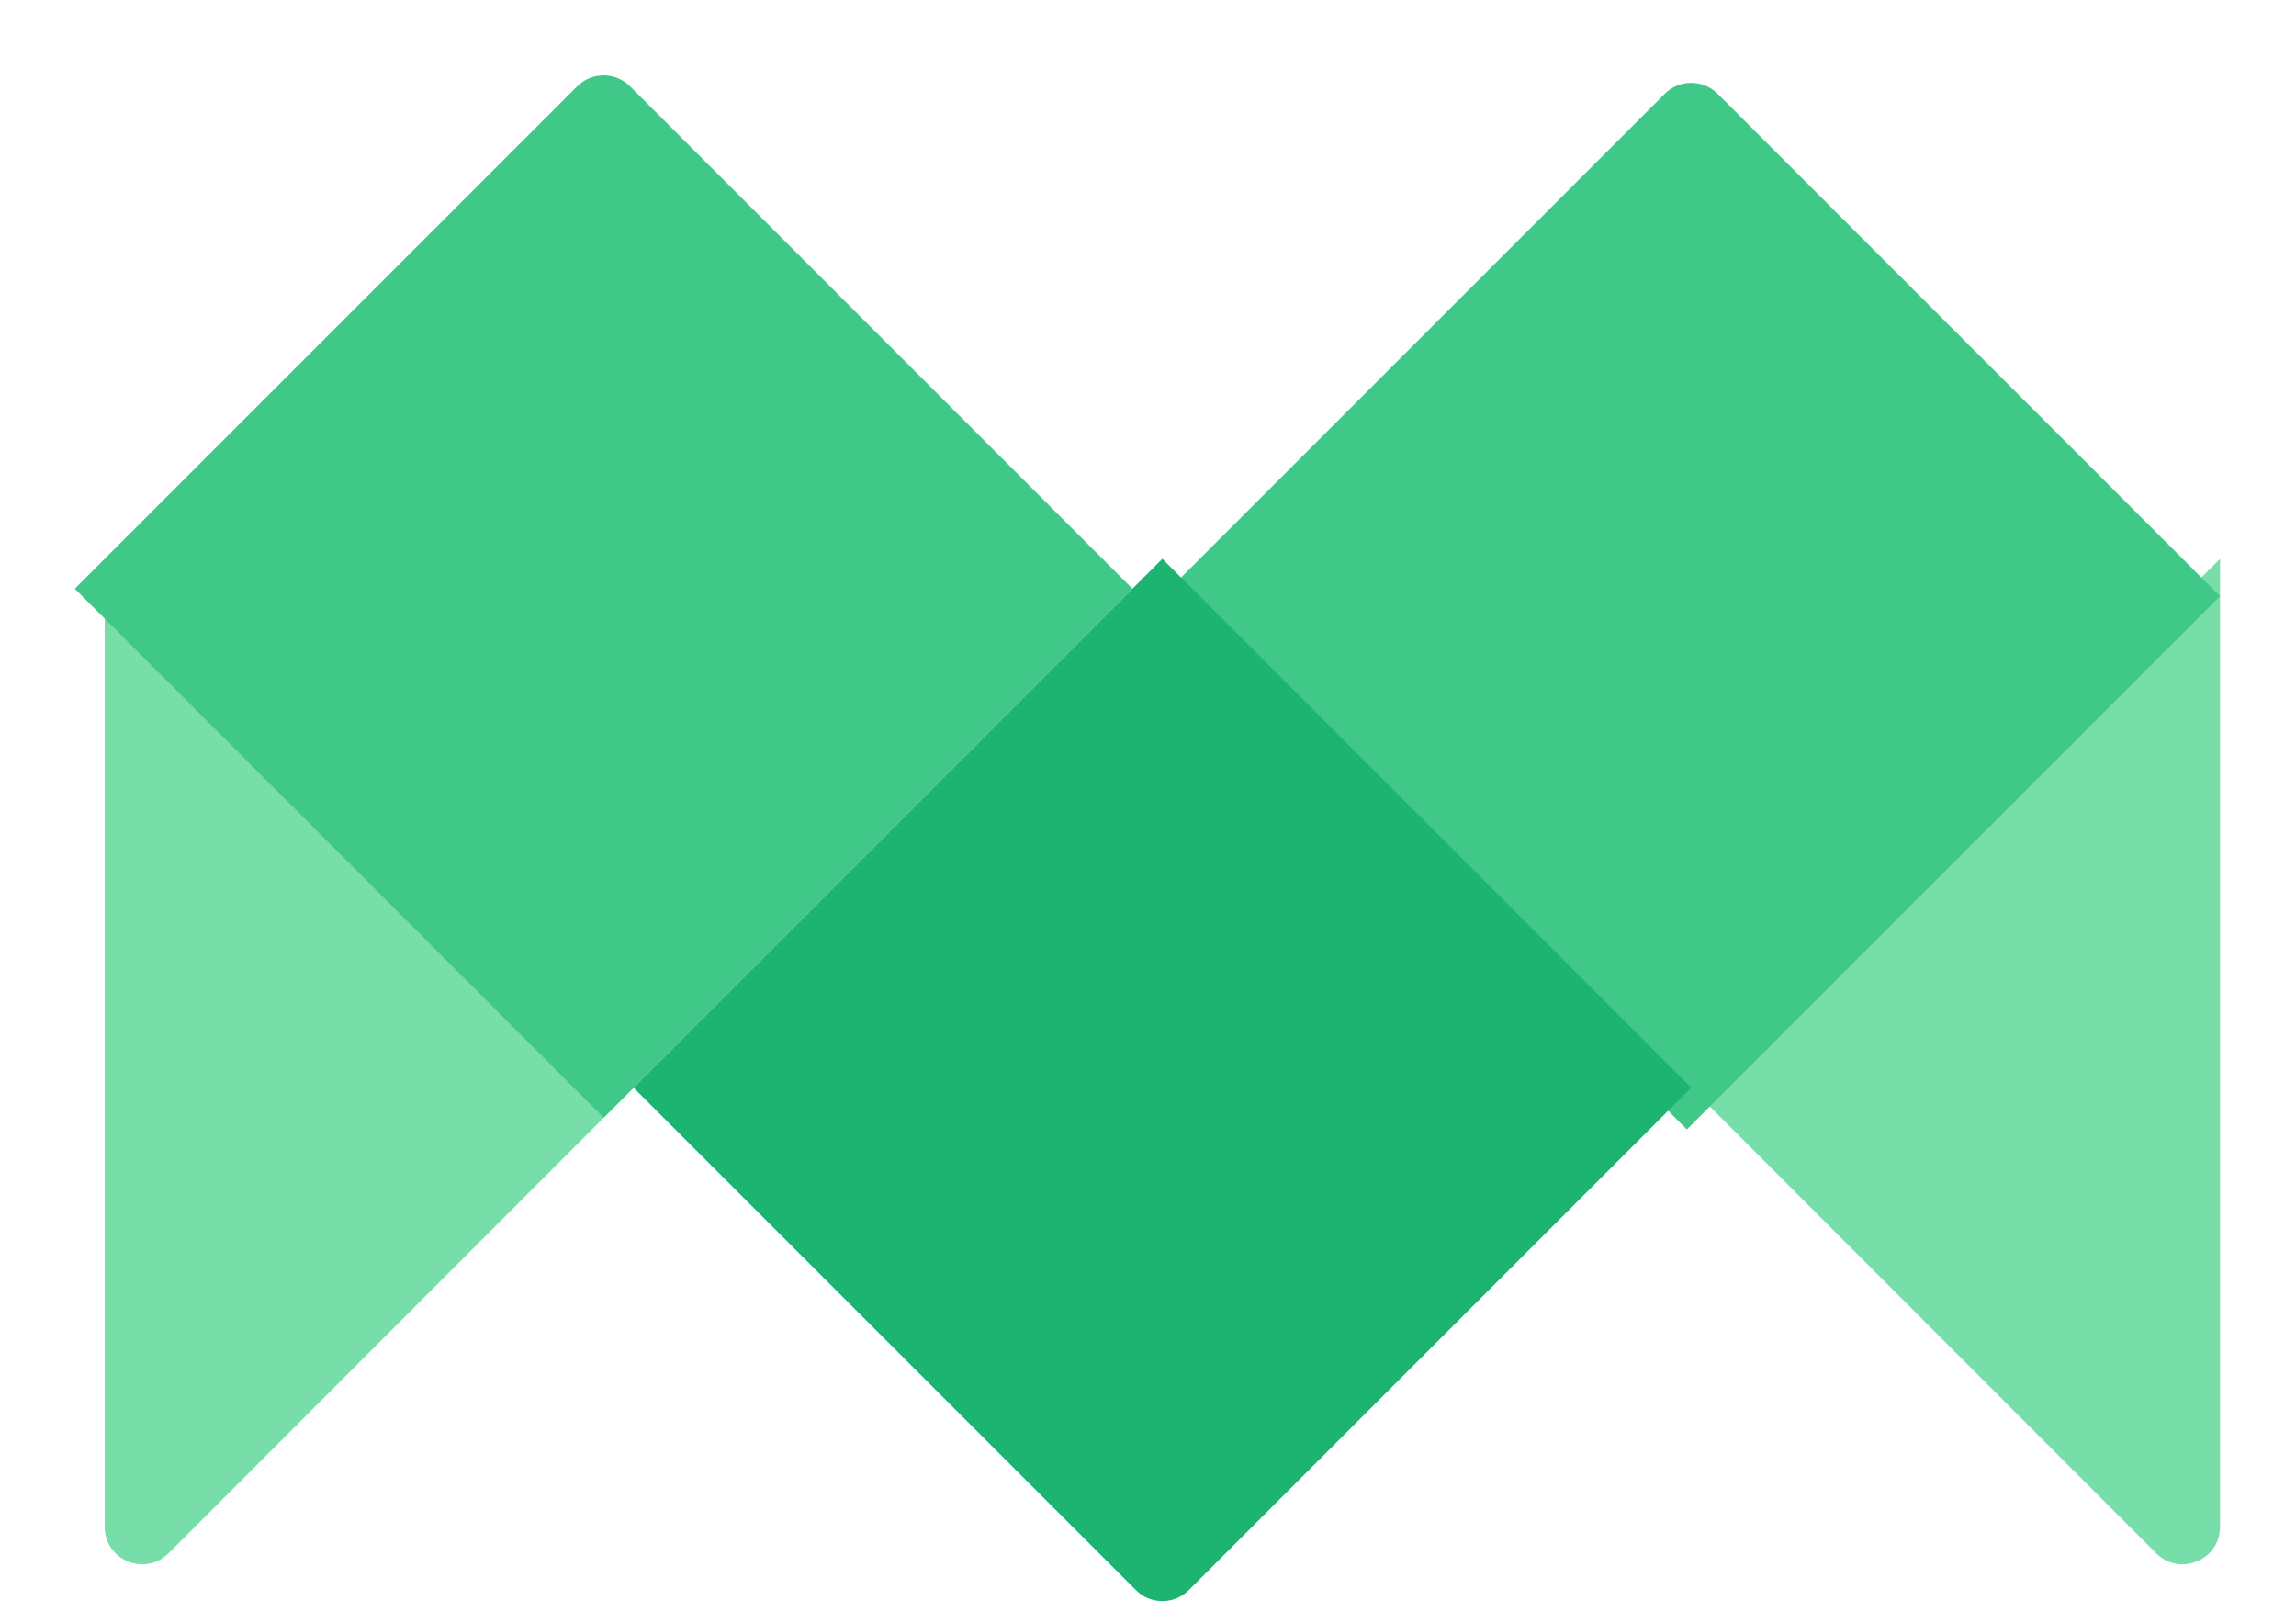 <svg width="307" height="217" viewBox="0 0 307 217" fill="none" xmlns="http://www.w3.org/2000/svg">
<path d="M296.843 74.711V204.133C296.843 208.588 291.455 210.818 288.306 207.667L226.121 145.431L296.843 74.711Z" fill="#77DEA9"/>
<g filter="url(#filter0_d_5_46)">
<path d="M154.843 75.289L222.596 7.536C224.549 5.583 227.715 5.583 229.668 7.536L296.843 74.711L225.553 146L154.843 75.289Z" fill="#3FC887"/>
</g>
<path d="M14 74.711L14 204.133C14 208.588 19.388 210.818 22.537 207.667L84.721 145.431L14 74.711Z" fill="#77DEA9"/>
<g filter="url(#filter1_d_5_46)">
<path d="M14 74.711L81.175 7.536C83.128 5.583 86.294 5.583 88.246 7.536L155.421 74.711L84.711 145.421L14 74.711Z" fill="#3FC887"/>
</g>
<path d="M84.711 145.421L155.421 74.711L226.132 145.421L158.957 212.597C157.004 214.549 153.838 214.549 151.886 212.597L84.711 145.421Z" fill="#1DB471"/>
<defs>
<filter id="filter0_d_5_46" x="144.843" y="1.071" width="162" height="159.929" filterUnits="userSpaceOnUse" color-interpolation-filters="sRGB">
<feFlood flood-opacity="0" result="BackgroundImageFix"/>
<feColorMatrix in="SourceAlpha" type="matrix" values="0 0 0 0 0 0 0 0 0 0 0 0 0 0 0 0 0 0 127 0" result="hardAlpha"/>
<feOffset dy="5"/>
<feGaussianBlur stdDeviation="5"/>
<feComposite in2="hardAlpha" operator="out"/>
<feColorMatrix type="matrix" values="0 0 0 0 0 0 0 0 0 0 0 0 0 0 0 0 0 0 0.25 0"/>
<feBlend mode="normal" in2="BackgroundImageFix" result="effect1_dropShadow_5_46"/>
<feBlend mode="normal" in="SourceGraphic" in2="effect1_dropShadow_5_46" result="shape"/>
</filter>
<filter id="filter1_d_5_46" x="0" y="0.071" width="161.421" height="159.35" filterUnits="userSpaceOnUse" color-interpolation-filters="sRGB">
<feFlood flood-opacity="0" result="BackgroundImageFix"/>
<feColorMatrix in="SourceAlpha" type="matrix" values="0 0 0 0 0 0 0 0 0 0 0 0 0 0 0 0 0 0 127 0" result="hardAlpha"/>
<feOffset dx="-4" dy="4"/>
<feGaussianBlur stdDeviation="5"/>
<feComposite in2="hardAlpha" operator="out"/>
<feColorMatrix type="matrix" values="0 0 0 0 0 0 0 0 0 0 0 0 0 0 0 0 0 0 0.25 0"/>
<feBlend mode="normal" in2="BackgroundImageFix" result="effect1_dropShadow_5_46"/>
<feBlend mode="normal" in="SourceGraphic" in2="effect1_dropShadow_5_46" result="shape"/>
</filter>
</defs>
</svg>
